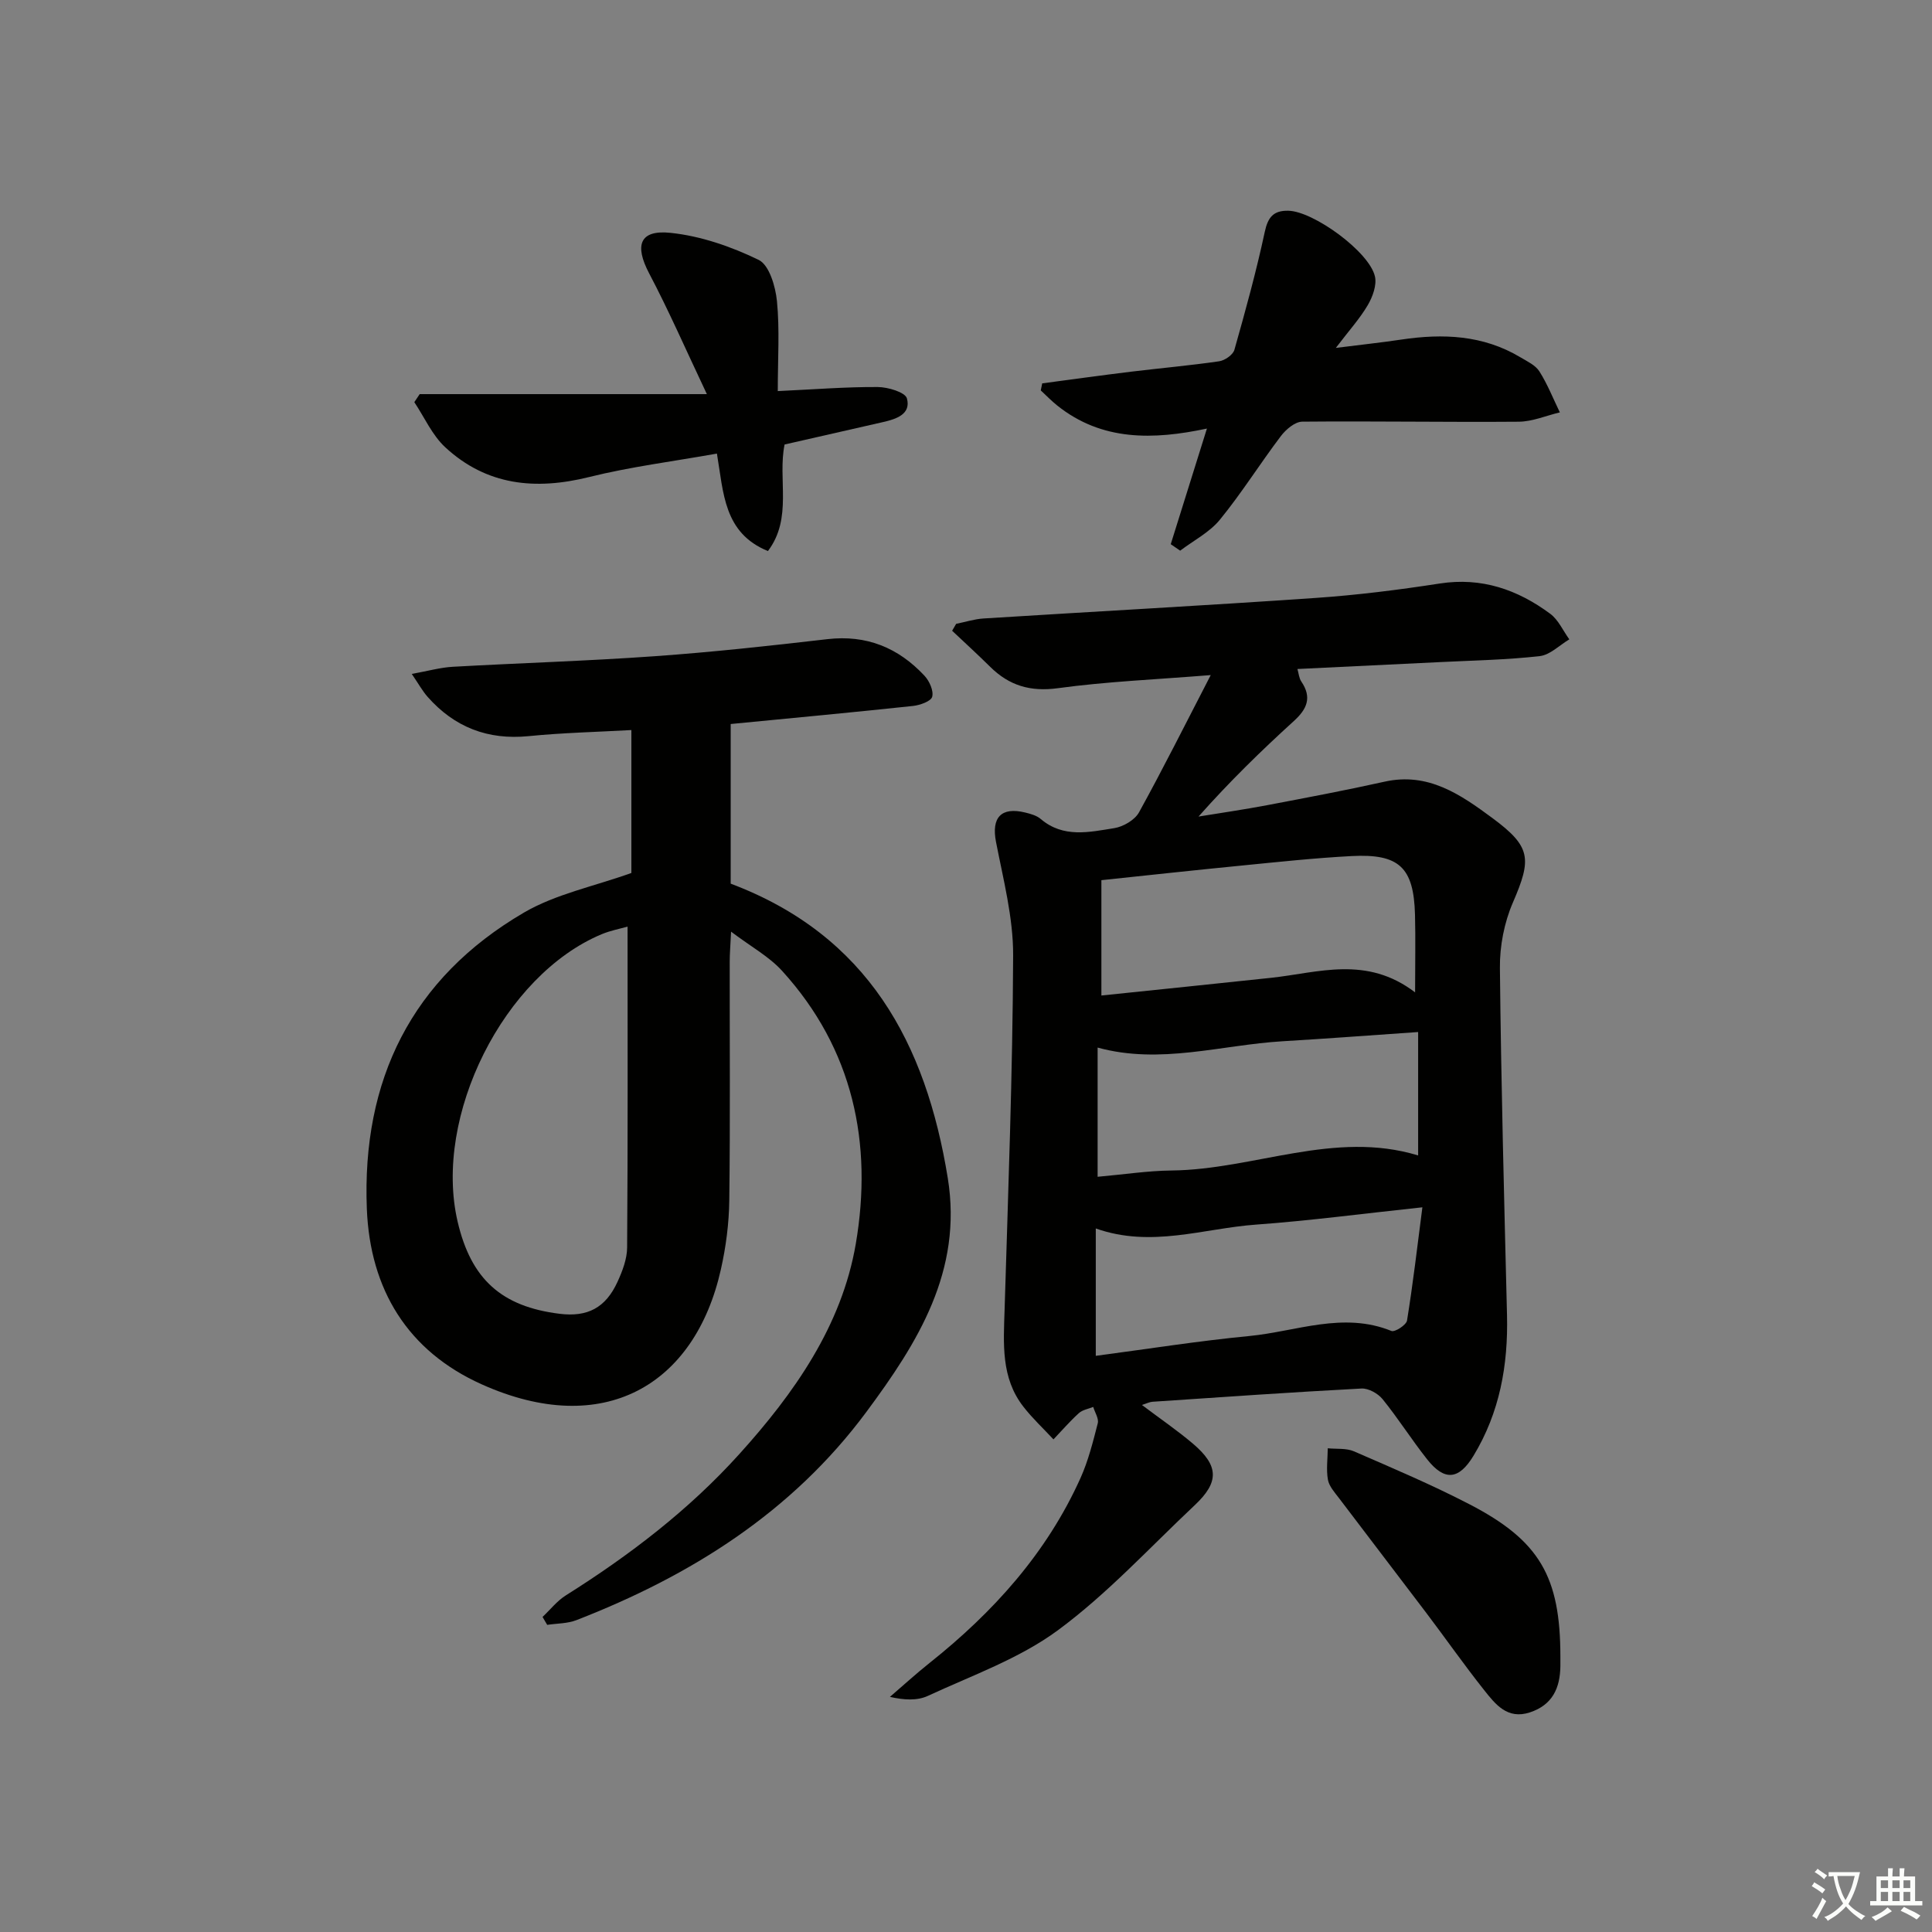 <svg enable-background="new 0 0 400 400" viewBox="0 0 400 400" xmlns="http://www.w3.org/2000/svg"><rect x="0" y="0" width="400" height="400" fill="#808080" stroke="none"/><path d="m377.9 391.2c-.2.3-.4.5-.6.8-.7-.6-1.4-1-2.2-1.5.2-.3.4-.5.5-.8.6.4 1.4.8 2.3 1.5zm-1.8 6.1c-.2-.2-.5-.4-.9-.6.4-.6.8-1.2 1.2-1.9s.7-1.3.9-1.9c.3.3.5.5.8.7-.7 1.3-1.4 2.6-2 3.7zm2.2-9c-.3.3-.5.5-.6.8-.6-.6-1.3-1.1-2-1.5.3-.3.5-.5.6-.7.6.5 1.3.9 2 1.4zm.3.2v-.9h2 4.5c-.3 1.3-.6 2.5-1 3.6s-.9 2.1-1.4 3c.4.5 1 1 1.6 1.4s1.2.8 1.9 1.1c-.3.2-.5.4-.8.8-.4-.3-1-.7-1.6-1.2s-1.2-1.1-1.6-1.6c-.5.6-1.1 1.1-1.7 1.6s-1.4.9-2.1 1.4c-.1-.3-.3-.5-.7-.8.6-.2 1.2-.5 1.9-1s1.4-1.1 2-1.8c-.5-.8-.9-1.6-1.2-2.5s-.6-2-.8-3.2c-.4.1-.7.1-1 .1zm2.5 2.7c.3 1 .7 1.7 1 2.2.3-.5.6-1.1 1-2s.6-1.9.9-3h-3.2-.4c.1.9.3 1.8.7 2.8z" fill="#fbfcfa"/><path d="m396.5 388.5v1.5 3.6h1.5v.9c-.4 0-1 0-1.7 0h-7.9c-.5 0-.9 0-1.2 0v-.9h1.3v-3.5c0-.7 0-1.2 0-1.6h2.4c0-.8 0-1.4 0-1.7h1c0 .3-.1.8-.1 1.7h1.5c0-.8 0-1.4 0-1.7h1c0 .3-.1.9-.1 1.7zm-8.2 9.2c-.2-.3-.5-.5-.8-.8.8-.3 1.4-.6 1.9-.9s1-.7 1.4-1.1c.3.3.6.5.9.8-1.6 1-2.8 1.6-3.4 2zm2.6-6.8v-1.6h-1.5v1.6zm0 2.7v-1.9h-1.5v1.9zm2.4-2.7v-1.6h-1.5v1.6zm0 2.7v-1.9h-1.5v1.9zm.2 2 .7-.8c.4.2.9.5 1.6.8s1.3.7 1.8 1c-.3.3-.5.6-.8.8-.4-.3-1.5-1-3.3-1.8zm2-4.7v-1.6h-1.4v1.6zm0 2.7v-1.9h-1.4v1.9z" fill="#fbfcfa"/><g fill="#010100"><path d="m250.67 139.77c-11.44.92-21.6 1.34-31.62 2.71-5.71.78-10.08-.52-14.02-4.4-2.58-2.55-5.26-5-7.9-7.49.28-.48.55-.95.83-1.43 1.89-.38 3.76-.99 5.66-1.11 22.9-1.44 45.82-2.67 68.72-4.25 8.61-.59 17.21-1.67 25.74-2.99 8.68-1.34 16.11 1.26 22.87 6.26 1.7 1.26 2.66 3.51 3.96 5.3-2.03 1.21-3.98 3.22-6.12 3.47-6.76.77-13.6.89-20.42 1.23-9.8.49-19.6.95-29.75 1.44.26.88.32 1.88.81 2.6 2.22 3.29 1.2 5.67-1.55 8.17-6.76 6.15-13.31 12.53-19.74 19.78 4.71-.77 9.43-1.45 14.12-2.34 8.15-1.55 16.3-3.08 24.39-4.88 9.03-2.02 15.74 2.66 22.31 7.51 8.05 5.95 8.2 8.43 4.26 17.53-1.79 4.14-2.73 9-2.68 13.52.24 23.96.88 47.92 1.47 71.87.25 10.36-1.5 20.17-6.95 29.15-3.01 4.96-5.98 5.29-9.6.7-3.2-4.04-5.96-8.43-9.21-12.44-.96-1.18-2.93-2.28-4.38-2.2-14.43.76-28.85 1.77-43.27 2.74-.6.04-1.18.35-2.18.66 3.79 2.86 7.33 5.27 10.58 8.03 5.37 4.57 5.44 7.94.37 12.71-9.34 8.78-18.1 18.35-28.35 25.91-7.99 5.89-17.81 9.36-26.95 13.6-2.21 1.02-4.97.84-7.82.19 2.73-2.34 5.38-4.78 8.19-7.01 13.2-10.5 24.27-22.76 31.26-38.28 1.62-3.6 2.59-7.51 3.58-11.35.25-.99-.6-2.25-.94-3.39-1.01.41-2.22.6-2.98 1.29-1.86 1.69-3.52 3.61-5.25 5.43-2.09-2.25-4.36-4.36-6.23-6.77-4.67-5.99-4.11-13.04-3.89-20.07.74-24.45 1.67-48.9 1.77-73.35.03-7.84-2.04-15.73-3.55-23.52-.97-5 1.02-7.31 6.07-6.07 1.12.27 2.36.62 3.2 1.34 4.68 3.98 10.05 2.71 15.21 1.89 1.87-.3 4.25-1.68 5.13-3.27 4.95-8.98 9.54-18.16 14.85-28.42zm-23.42 103.87c5.45-.48 10.38-1.25 15.31-1.3 17.11-.19 33.71-8.4 51.05-3.12 0-8.38 0-16.62 0-25.55-9.59.66-18.82 1.36-28.05 1.91-12.73.76-25.33 4.88-38.31 1.31zm65.73-38.18c0-6.17.11-11.13-.02-16.09-.26-9.78-3.26-12.65-13.13-12.13-7.62.4-15.21 1.22-22.81 1.97-9.51.93-19.02 1.97-28.99 3.02v23.88c11.86-1.24 23.53-2.42 35.19-3.67 9.77-1.06 19.7-4.66 29.76 3.02zm-66.11 75.25c10.78-1.42 21.25-3.09 31.77-4.1 9.75-.94 19.43-5.11 29.44-1.05.72.29 3.08-1.24 3.23-2.16 1.23-7.59 2.12-15.24 3.18-23.44-12.34 1.31-23.36 2.78-34.42 3.58-10.89.78-21.69 4.88-33.2.8z"/><path d="m151.28 149.9v33.05c28.39 10.69 40.42 33.02 44.95 60.97 3.11 19.23-6.23 34.08-16.86 48.41-15.38 20.74-36.32 33.89-60.02 43.1-1.87.73-4.03.67-6.06.98-.32-.55-.64-1.1-.96-1.64 1.6-1.51 3-3.32 4.83-4.47 13.17-8.29 25.46-17.67 35.91-29.25 11.39-12.61 21.2-26.56 24.11-43.51 3.56-20.82-.54-40.38-15.27-56.55-2.68-2.95-6.39-4.96-10.55-8.1-.14 3.01-.28 4.59-.28 6.16-.02 16.5.12 33-.09 49.49-.06 4.77-.69 9.62-1.74 14.28-5.37 23.98-24.29 35.12-49.52 23.79-15.37-6.9-23.11-19.67-23.78-36.32-1.06-26.63 9.23-47.73 32.51-61.34 6.57-3.84 14.47-5.42 22.26-8.21 0-9 0-18.96 0-29.59-7.17.4-14.25.56-21.27 1.26-8.46.84-15.37-1.85-20.93-8.15-1.04-1.18-1.81-2.59-3.27-4.73 3.43-.62 5.95-1.34 8.49-1.48 13.95-.78 27.91-1.2 41.84-2.19 11.93-.85 23.84-2.15 35.72-3.53 8.12-.94 14.69 1.78 20.1 7.57 1.02 1.09 1.93 3.11 1.6 4.36-.25.94-2.53 1.74-3.97 1.9-12.37 1.32-24.76 2.48-37.75 3.74zm-21.35 41.94c-1.59.46-3.54.82-5.34 1.57-20.27 8.45-34.92 37.7-29.85 59.49 2.77 11.93 9.08 17.63 21.15 19.11 5.74.7 9.48-1.22 11.95-6.6 1.02-2.23 1.99-4.75 2-7.14.16-21.94.09-43.88.09-66.43z"/><path d="m249.88 88.73c-11.11 2.36-21.74 2.62-30.99-4.77-1.2-.96-2.28-2.08-3.41-3.13.1-.49.2-.97.3-1.46 6.11-.81 12.22-1.66 18.34-2.41 6.1-.74 12.22-1.28 18.29-2.16 1.18-.17 2.87-1.34 3.16-2.38 2.29-8.09 4.53-16.21 6.29-24.43.66-3.07 1.83-4.41 4.84-4.36 5.21.07 16.83 8.51 17.97 13.62.4 1.8-.48 4.2-1.48 5.91-1.65 2.81-3.88 5.27-6.62 8.87 5.29-.67 9.45-1.11 13.59-1.73 8.59-1.28 16.91-.94 24.6 3.66 1.42.85 3.14 1.64 3.96 2.94 1.68 2.66 2.85 5.64 4.23 8.48-2.84.67-5.67 1.91-8.51 1.93-14.94.12-29.88-.15-44.82-.01-1.51.01-3.4 1.62-4.44 3-4.31 5.69-8.1 11.77-12.61 17.29-2.14 2.63-5.45 4.31-8.23 6.42-.65-.45-1.3-.89-1.95-1.34 2.41-7.72 4.83-15.46 7.49-23.94z"/><path d="m86.89 81.6h59.46c-4.4-9.29-7.88-17.28-11.94-24.98-3.07-5.82-2.02-9.09 4.43-8.41 6.24.65 12.56 2.84 18.24 5.6 2.18 1.06 3.48 5.5 3.78 8.54.58 5.9.17 11.9.17 18.62 7.56-.35 14.13-.88 20.7-.84 2.11.01 5.69 1.08 6.04 2.36.88 3.26-2.2 4.27-4.92 4.89-6.76 1.54-13.52 3.08-20.41 4.65-1.47 7.18 1.72 15.23-3.45 22.06-9.18-3.75-9.18-12.06-10.56-20.18-9 1.61-17.87 2.72-26.48 4.86-11.1 2.76-21.21 1.75-29.77-6.17-2.7-2.5-4.3-6.19-6.4-9.34.36-.56.74-1.11 1.11-1.66z"/><path d="m323.06 342.93v2c-.05 4.55-1.64 8.07-6.31 9.6-4.68 1.54-7.15-1.69-9.49-4.63-4.13-5.2-7.94-10.65-11.95-15.95-6.01-7.95-12.09-15.85-18.1-23.8-.9-1.18-2.04-2.44-2.28-3.8-.37-2.1-.05-4.33-.03-6.5 1.81.19 3.82-.06 5.41.63 8.06 3.5 16.17 6.94 23.96 10.98 14.51 7.52 18.78 15 18.79 31.47z"/></g></svg>